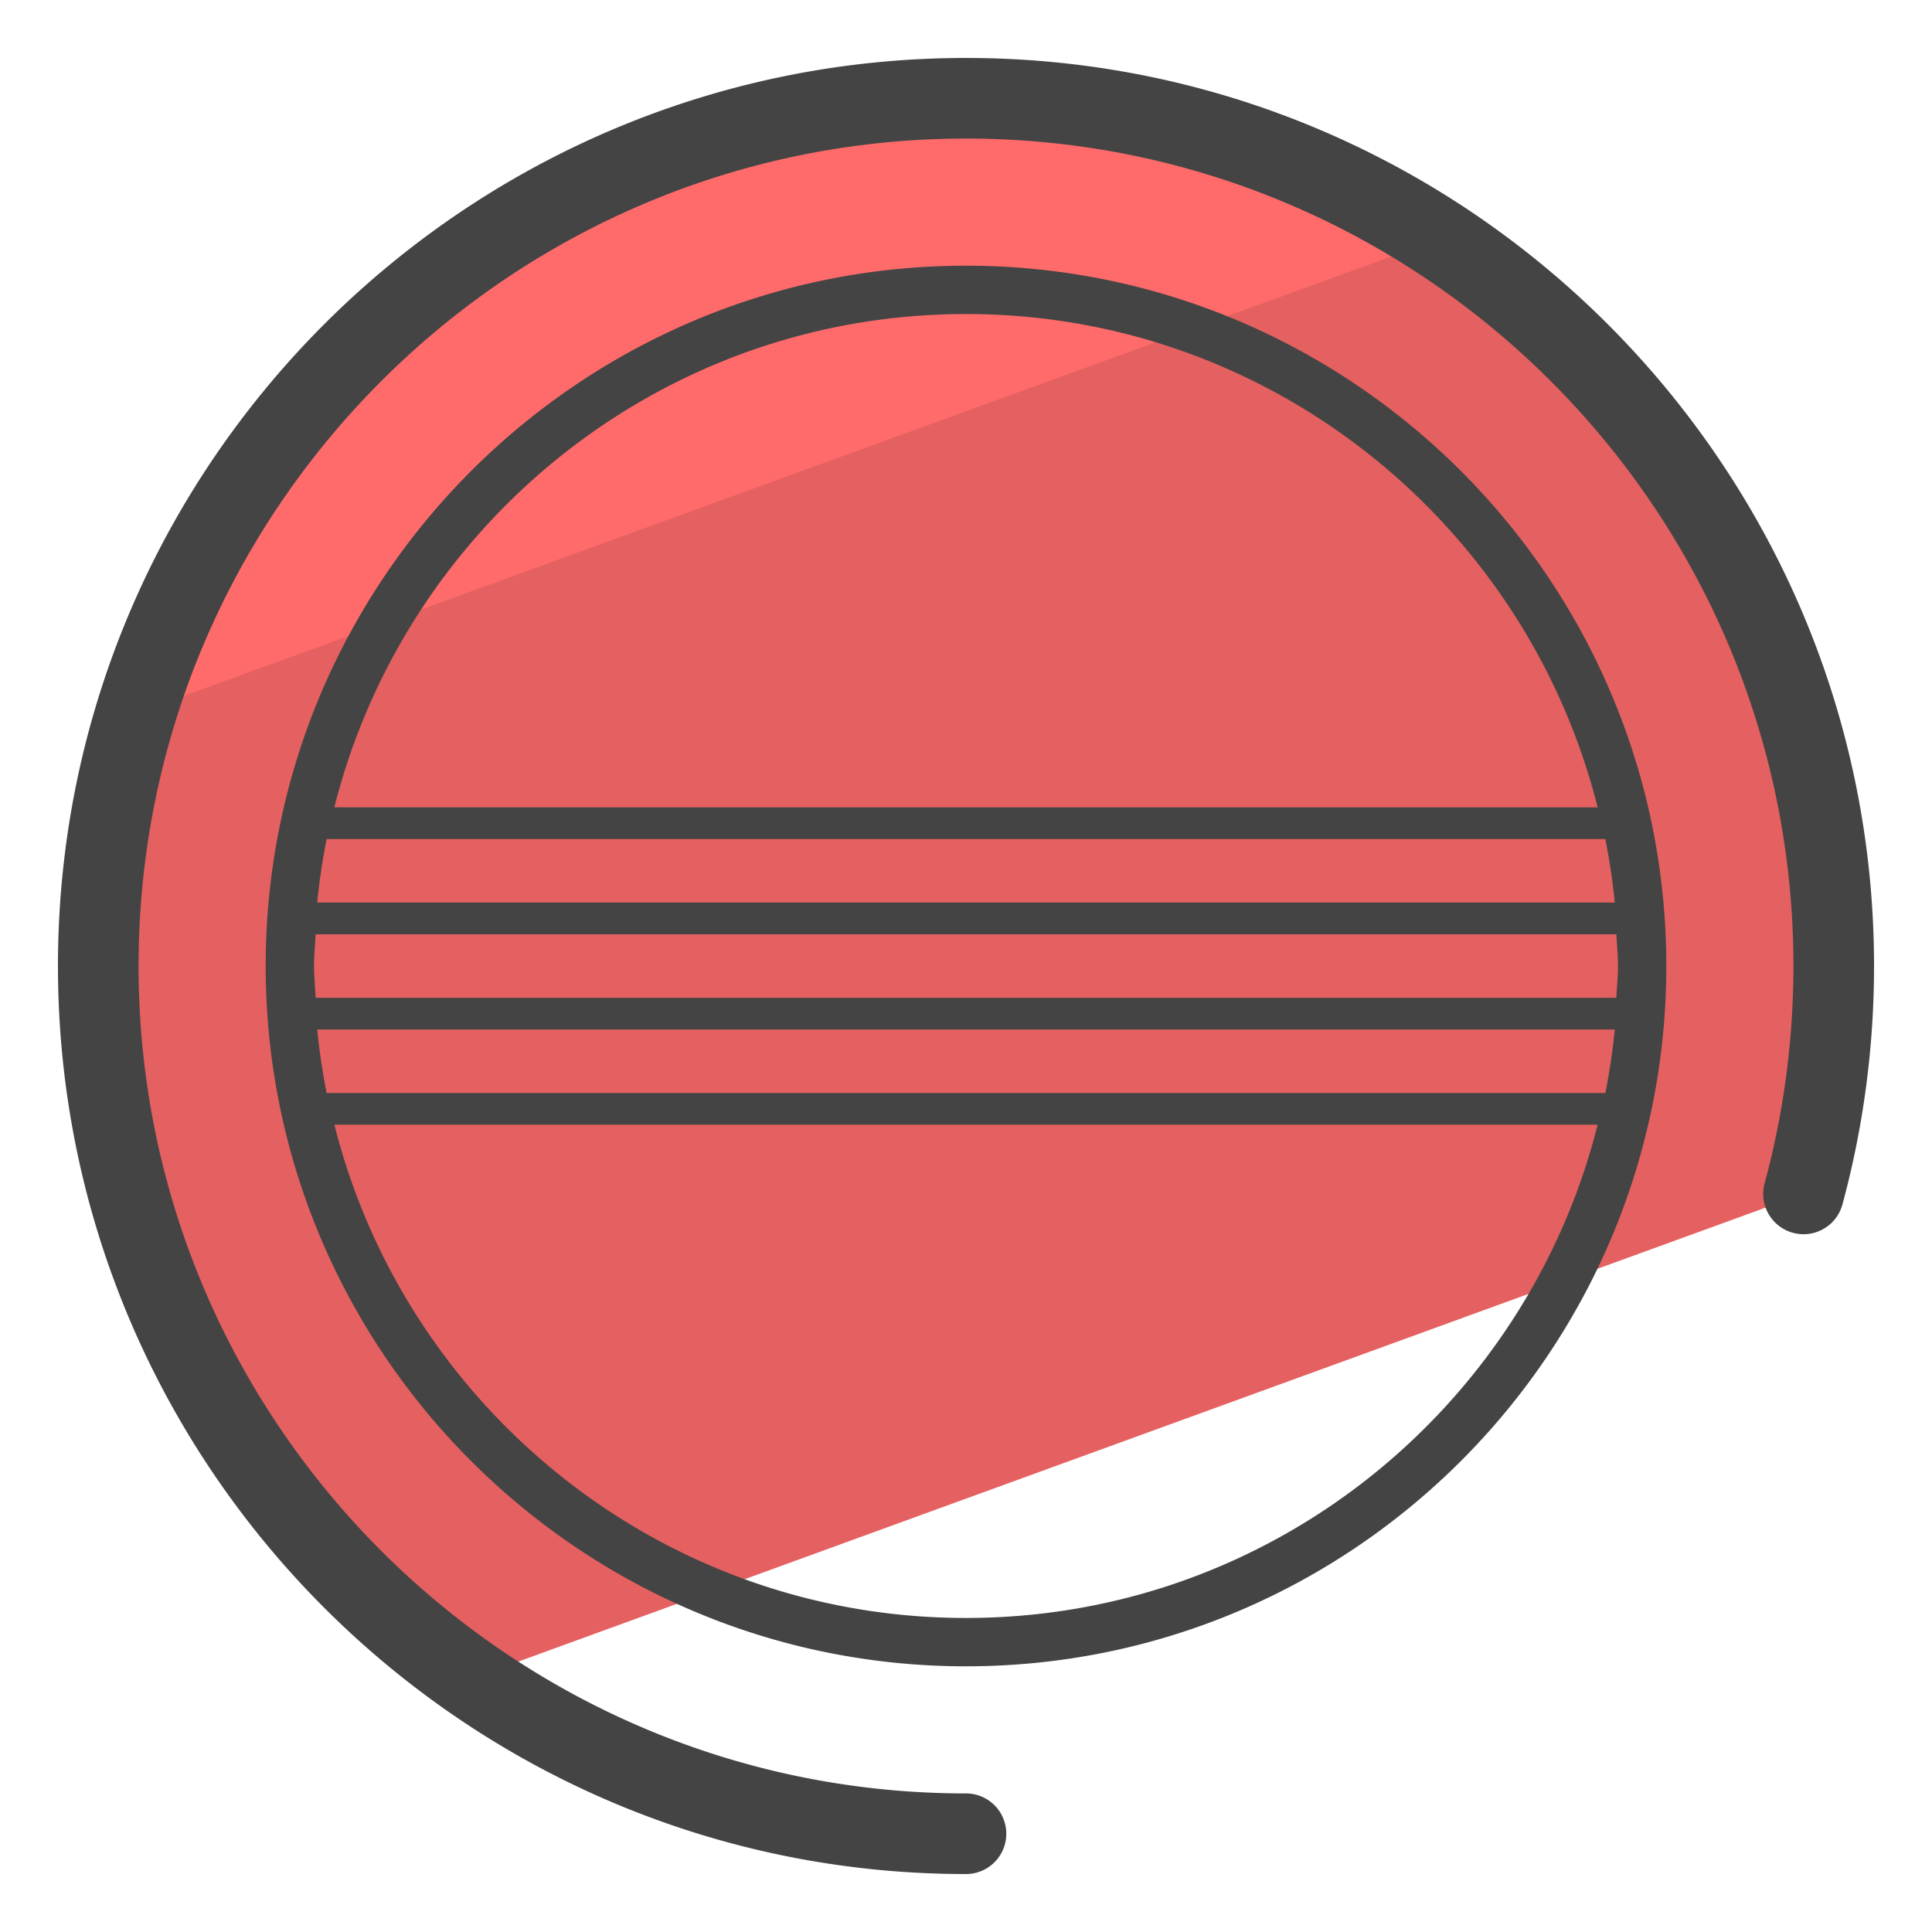 <svg version="1" xmlns="http://www.w3.org/2000/svg" viewBox="0 0 50 50"><path fill="#E56060" d="M12.195 43.445l34.474-12.547c.511-1.88.788-3.856.788-5.898C47.457 12.597 37.403 2.543 25 2.543S2.543 12.597 2.543 25c0 7.642 3.82 14.389 9.652 18.445z"/><path fill="#FF6B6B" d="M37.307 6.164a22.348 22.348 0 0 0-12.222-3.621c-10.117 0-18.668 6.69-21.478 15.887l33.7-12.266z"/><path fill="#444" d="M25 48.5C12.042 48.5 1.5 37.958 1.5 25S12.042 1.5 25 1.5 48.5 12.042 48.5 25c0 2.093-.275 4.169-.818 6.171a1.042 1.042 0 1 1-2.014-.546c.495-1.824.746-3.717.746-5.625 0-11.808-9.606-21.414-21.414-21.414C13.192 3.586 3.586 13.192 3.586 25S13.192 46.414 25 46.414a1.043 1.043 0 0 1 0 2.086z"/><path fill="#444" d="M25 6.876C15.007 6.876 6.876 15.007 6.876 25S15.007 43.124 25 43.124c9.994 0 18.124-8.13 18.124-18.124 0-9.993-8.13-18.124-18.124-18.124zM41.873 25c0 .277-.028.548-.042.822H8.169c-.014-.274-.042-.545-.042-.822 0-.277.028-.547.042-.821h33.663c.013.274.041.544.041.821zm-.083-1.642H8.21c.054-.556.136-1.104.243-1.643h33.093c.108.539.19 1.087.244 1.643zM8.21 26.644h33.58a16.733 16.733 0 0 1-.243 1.642H8.453a17.133 17.133 0 0 1-.243-1.642zM25 8.127c7.886 0 14.506 5.445 16.347 12.767H8.653C10.494 13.572 17.114 8.127 25 8.127zm0 33.746c-7.885 0-14.505-5.444-16.346-12.766h32.693C39.505 36.429 32.885 41.873 25 41.873z"/></svg>